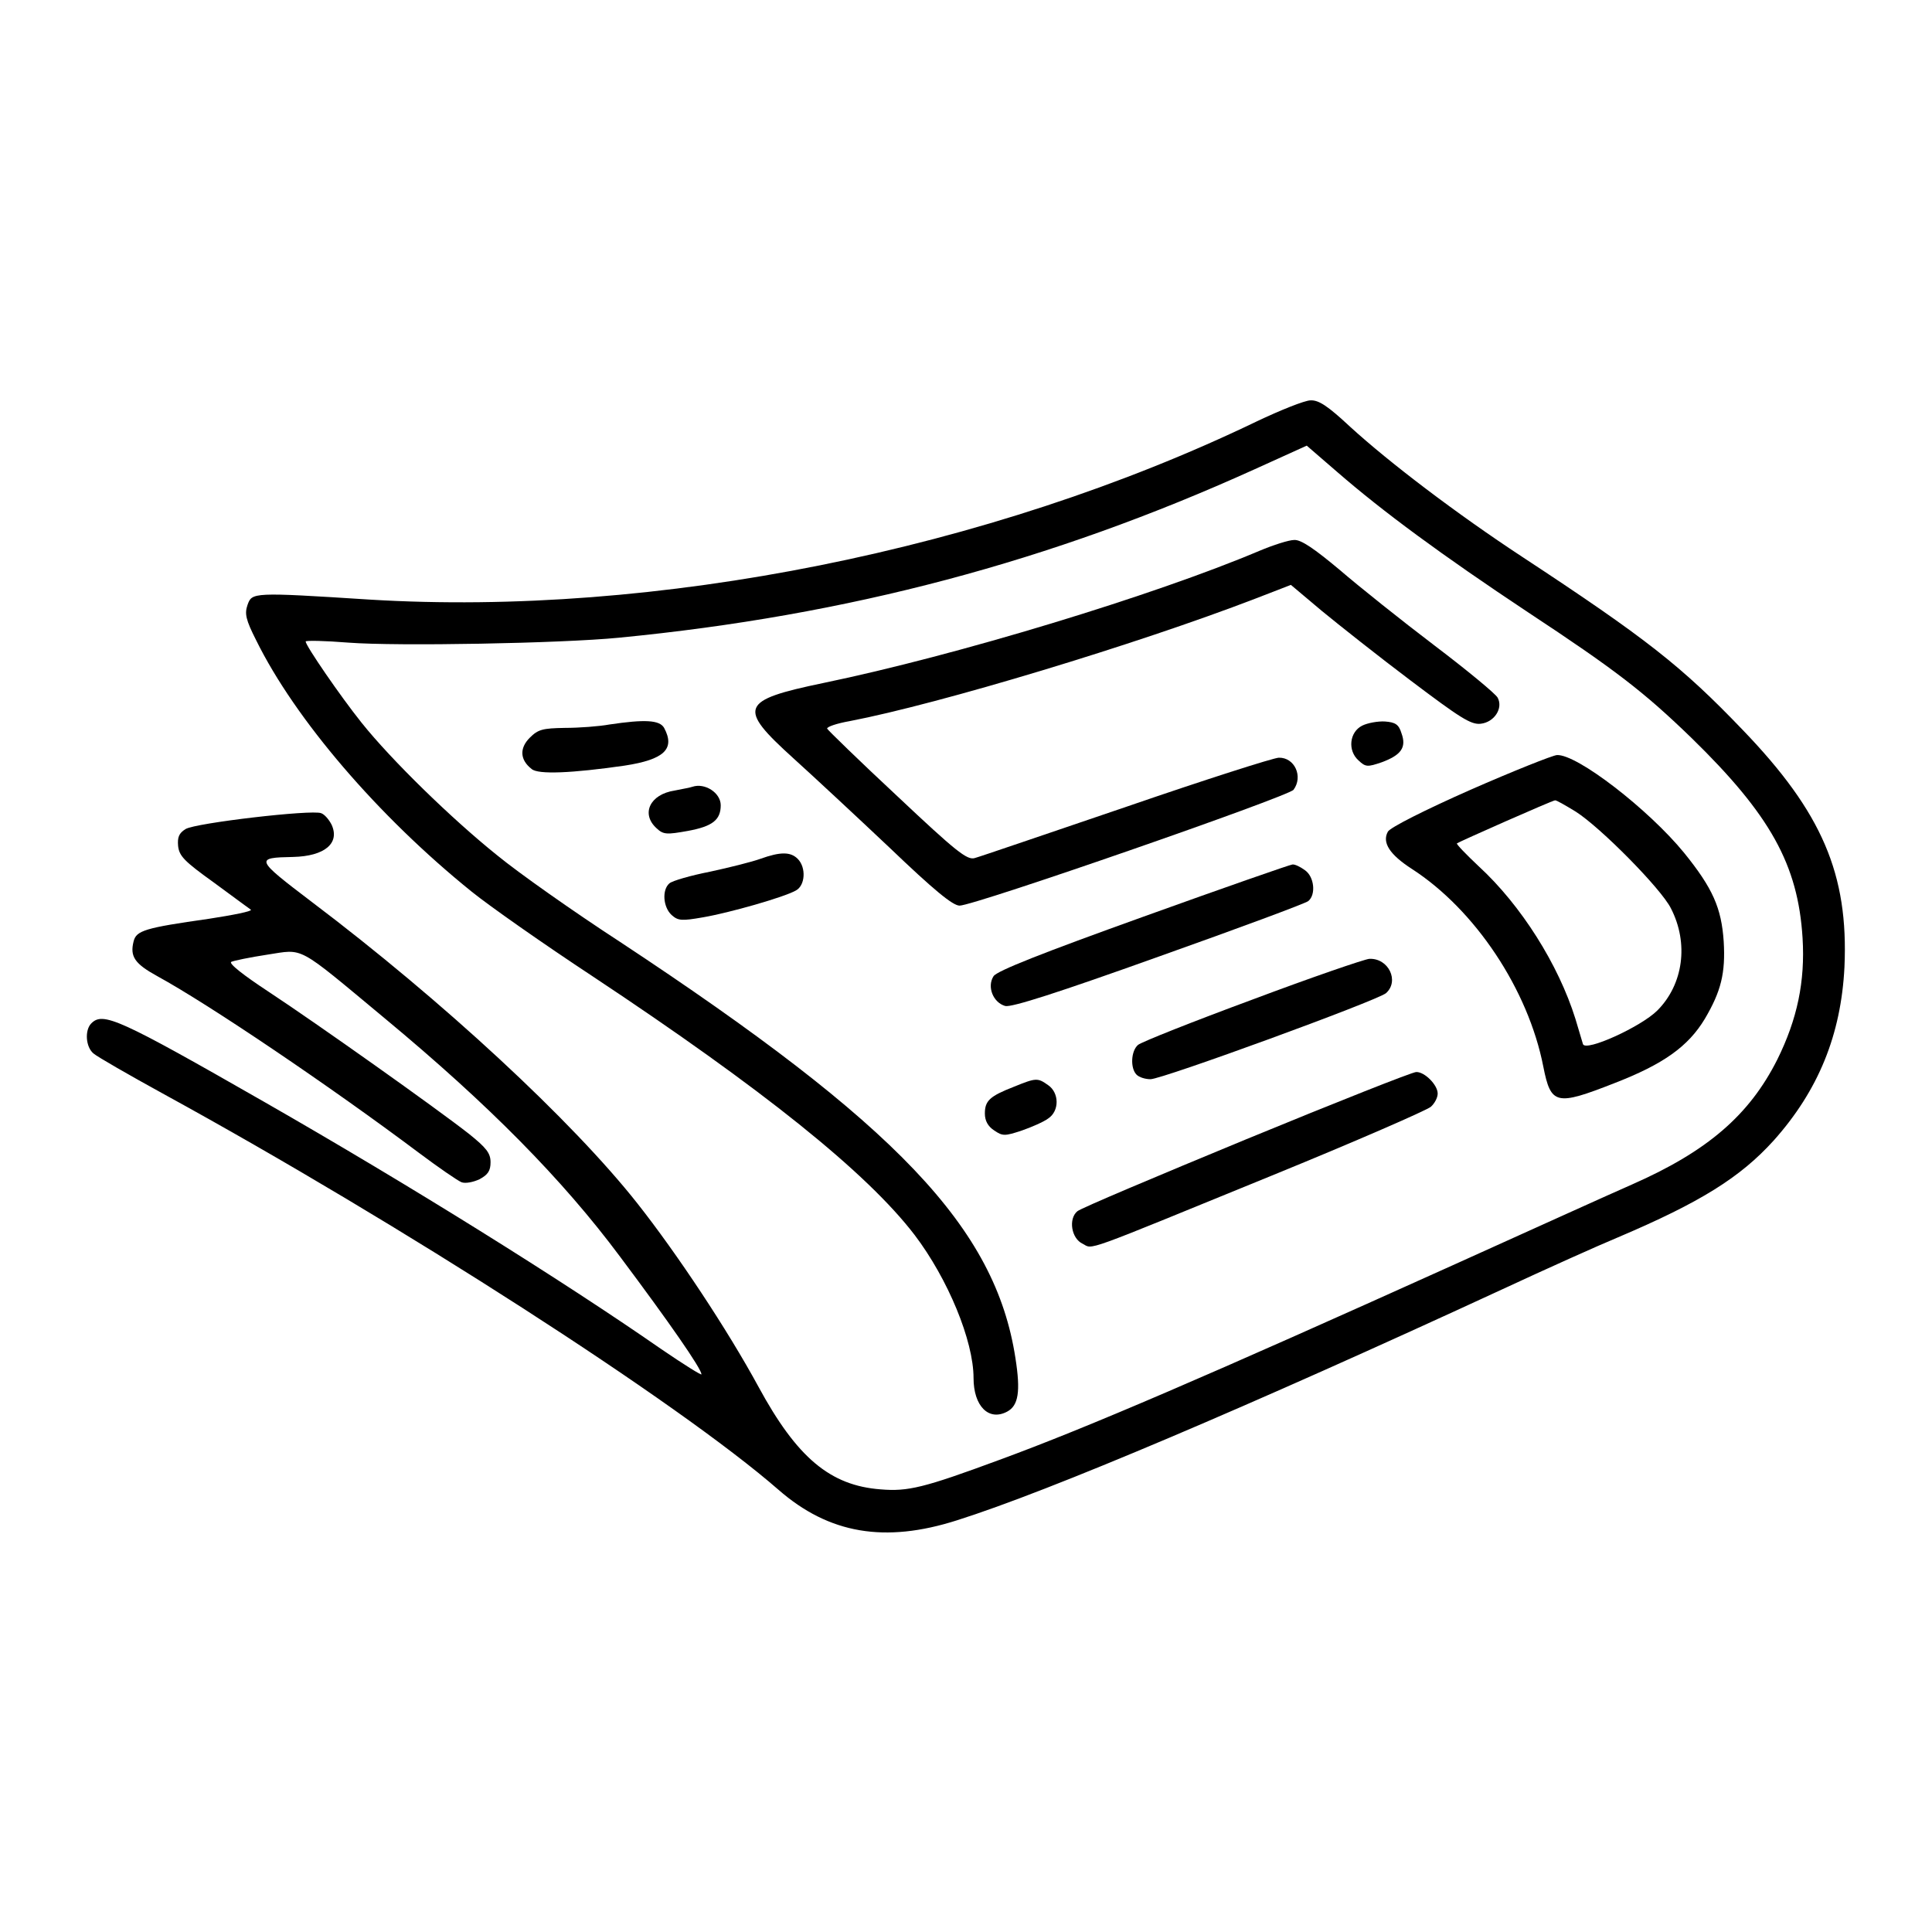 <?xml version="1.0" standalone="no"?>
<!DOCTYPE svg PUBLIC "-//W3C//DTD SVG 20010904//EN"
 "http://www.w3.org/TR/2001/REC-SVG-20010904/DTD/svg10.dtd">
<svg version="1.0" xmlns="http://www.w3.org/2000/svg"
 width="512pt" height="512pt" viewBox="0 0 512 512"
 preserveAspectRatio="xMidYMid meet">

<g transform="translate(0,512) scale(0.1,-0.1)"
fill="#000000" stroke="none">
<path d="M3330 4003 c-708 -341 -1593 -518 -2350 -472 -312 20 -312 19 -324
-14 -8 -23 -5 -39 23 -94 103 -209 323 -466 571 -666 47 -38 191 -139 320
-224 451 -299 727 -520 854 -686 88 -116 156 -280 156 -379 0 -74 40 -115 89
-89 30 16 36 53 22 142 -53 345 -313 618 -1048 1103 -123 80 -269 183 -325
229 -121 97 -281 253 -360 352 -56 70 -148 204 -148 215 0 3 51 2 113 -3 130
-10 564 -2 717 13 609 59 1145 202 1684 446 l139 63 81 -70 c121 -105 277
-220 506 -372 232 -153 307 -211 433 -333 208 -203 282 -335 294 -530 7 -115
-14 -215 -67 -322 -74 -147 -185 -243 -385 -331 -55 -24 -269 -121 -475 -214
-645 -291 -970 -431 -1202 -516 -200 -74 -242 -84 -314 -78 -134 10 -222 84
-324 272 -82 151 -216 353 -321 486 -172 218 -516 537 -863 799 -150 114 -151
117 -49 119 83 2 124 36 102 85 -7 14 -19 28 -28 31 -25 10 -333 -26 -359 -42
-18 -11 -22 -22 -20 -45 3 -27 17 -41 95 -97 50 -37 94 -69 98 -72 3 -4 -47
-14 -112 -24 -169 -24 -192 -31 -199 -60 -10 -40 3 -59 63 -92 139 -76 461
-294 693 -468 52 -39 103 -74 113 -78 10 -4 31 0 48 8 22 12 29 22 29 45 0 24
-11 38 -57 75 -88 69 -404 293 -530 376 -67 44 -108 76 -100 80 6 3 49 12 95
19 99 15 75 28 312 -169 276 -229 471 -427 623 -631 131 -175 215 -296 216
-312 1 -4 -47 26 -107 67 -262 182 -666 434 -1052 655 -386 221 -427 239 -458
208 -18 -18 -15 -63 6 -80 9 -8 94 -57 187 -108 626 -343 1363 -817 1628
-1048 134 -117 282 -142 473 -81 244 77 774 302 1447 613 114 53 252 115 305
137 219 93 324 159 412 256 119 133 179 281 188 460 11 246 -59 410 -270 629
-162 169 -255 242 -585 459 -172 113 -351 249 -455 344 -59 55 -83 71 -105 70
-15 0 -80 -26 -143 -56z"/>
<path d="M3337 3660 c-279 -118 -802 -277 -1155 -350 -221 -46 -228 -65 -80
-199 51 -46 166 -153 255 -237 118 -113 168 -154 186 -154 39 0 871 289 885
307 26 35 3 86 -39 85 -13 0 -195 -58 -404 -130 -209 -71 -390 -133 -402 -136
-20 -6 -50 18 -205 164 -101 94 -184 175 -186 179 -1 5 26 14 60 20 239 46
759 203 1076 325 l93 36 82 -69 c45 -37 151 -121 236 -185 130 -98 159 -117
185 -114 36 4 60 41 45 69 -5 10 -80 72 -167 138 -87 66 -201 157 -252 201
-67 56 -102 80 -120 79 -14 0 -55 -13 -93 -29z"/>
<path d="M1615 3200 c-27 -5 -81 -9 -118 -9 -59 -1 -71 -4 -93 -26 -28 -28
-26 -59 5 -83 17 -15 107 -11 246 9 105 16 135 44 105 100 -12 21 -51 23 -145
9z"/>
<path d="M3610 3197 c-34 -17 -39 -66 -10 -92 19 -18 24 -18 62 -5 51 19 66
39 52 77 -7 23 -16 29 -44 31 -19 1 -46 -4 -60 -11z"/>
<path d="M3897 3027 c-122 -54 -213 -100 -219 -111 -16 -29 5 -61 64 -99 167
-108 308 -319 348 -524 20 -101 34 -104 187 -44 132 51 197 98 241 171 43 73
55 121 50 205 -6 89 -29 141 -105 235 -94 115 -284 262 -337 259 -12 -1 -115
-42 -229 -92z m279 -58 c66 -42 226 -204 252 -256 48 -93 33 -202 -36 -271
-43 -43 -190 -110 -197 -89 -2 7 -11 37 -20 67 -45 144 -144 301 -256 404 -34
32 -60 59 -58 61 5 4 251 113 260 114 3 1 27 -13 55 -30z"/>
<path d="M1835 3035 c-5 -2 -27 -6 -47 -10 -66 -10 -90 -62 -48 -100 18 -17
27 -17 83 -7 65 12 87 29 87 68 0 33 -42 60 -75 49z"/>
<path d="M2015 2844 c-22 -8 -82 -23 -133 -34 -51 -10 -100 -24 -108 -31 -20
-17 -17 -63 6 -84 17 -15 26 -16 83 -6 70 12 214 53 246 71 25 13 28 61 5 84
-19 19 -46 19 -99 0z"/>
<path d="M3031 2691 c-270 -97 -389 -144 -398 -158 -18 -28 -1 -70 31 -79 17
-4 139 35 407 131 211 75 389 141 396 147 21 17 16 65 -9 82 -12 9 -27 16 -33
15 -5 0 -183 -62 -394 -138z"/>
<path d="M3319 2471 c-157 -58 -293 -112 -303 -120 -19 -16 -21 -62 -4 -79 7
-7 23 -12 37 -12 31 0 600 208 624 228 36 32 7 93 -44 91 -13 -1 -153 -49
-310 -108z"/>
<path d="M3303 2101 c-237 -98 -439 -183 -448 -191 -24 -20 -16 -72 14 -86 29
-15 -9 -28 500 180 223 91 413 174 423 183 10 9 18 24 18 35 0 23 -35 58 -57
57 -10 0 -212 -80 -450 -178z"/>
<path d="M2687 2240 c-64 -25 -77 -37 -77 -71 0 -19 8 -34 25 -45 22 -15 28
-15 73 0 26 9 58 23 70 32 30 20 29 68 0 88 -28 20 -32 20 -91 -4z"/>
</g>
</svg>

